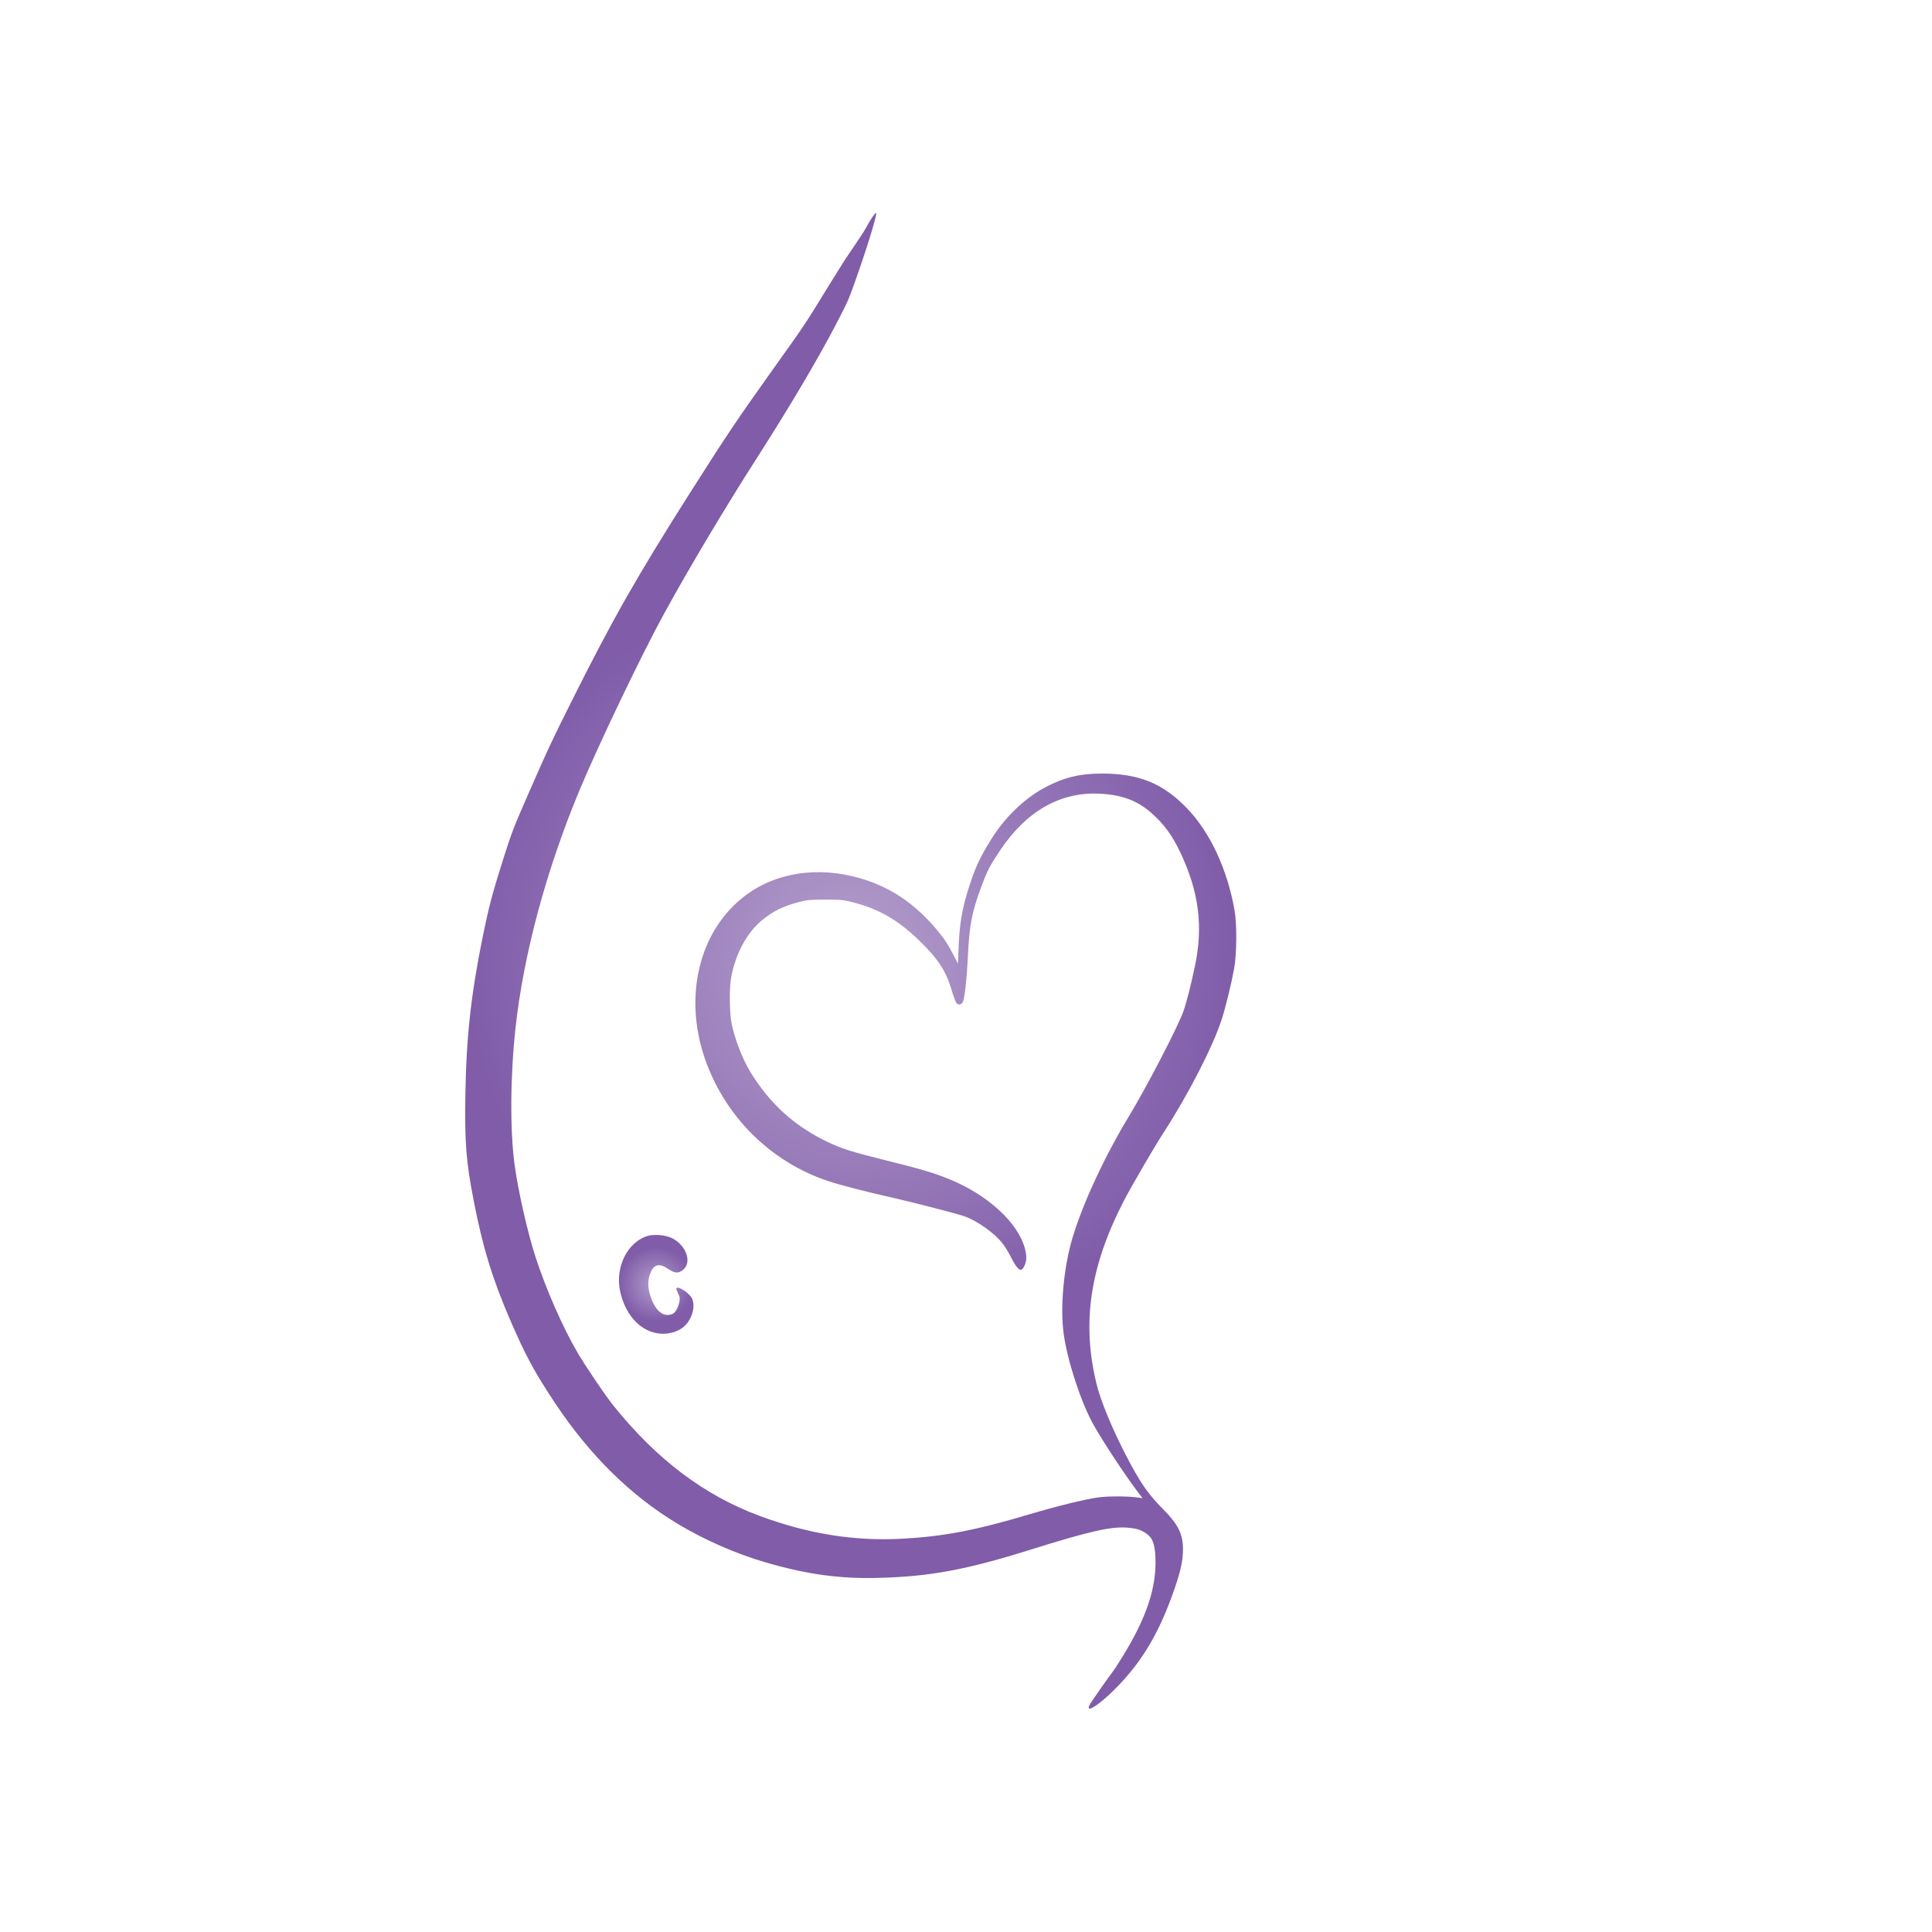 <?xml version="1.0" encoding="utf-8"?>
<svg version="1.0" width="2048pt" height="2048pt" viewBox="0 0 2048 2048" preserveAspectRatio="xMidYMid meet" xmlns="http://www.w3.org/2000/svg">
  <defs>
    <radialGradient gradientUnits="userSpaceOnUse" cx="9018.212" cy="10295.292" r="4086.743" id="gradient-0">
      <stop offset="0" style="stop-color: rgba(180, 159, 204, 1)"/>
      <stop offset="1" style="stop-color: rgba(128, 92, 169, 1)"/>
    </radialGradient>
    <radialGradient gradientUnits="userSpaceOnUse" cx="6956.223" cy="6865.338" r="394.973" id="gradient-1">
      <stop offset="0" style="stop-color: rgba(180, 159, 204, 1)"/>
      <stop offset="1" style="stop-color: rgba(128, 92, 169, 1)"/>
    </radialGradient>
  </defs>
  <g transform="translate(0,2048) scale(0.1,-0.1)" fill="#000000" stroke="none">
    <path d="M9254 18188 c-17 -24 -43 -65 -57 -93 -14 -27 -60 -102 -103 -165 -43 -63 -96 -142 -118 -175 -23 -33 -111 -175 -198 -315 -251 -409 -238 -390 -588 -880 -361 -506 -492 -700 -860 -1280 -578 -910 -829 -1351 -1269 -2230 -222 -444 -252 -510 -443 -945 -175 -399 -196 -453 -291 -755 -111 -353 -143 -475 -207 -785 -127 -620 -178 -1083 -187 -1705 -7 -498 8 -693 87 -1100 97 -501 198 -832 387 -1270 163 -378 258 -554 478 -885 369 -555 805 -983 1305 -1282 288 -172 616 -315 933 -407 435 -126 785 -174 1197 -162 538 14 927 87 1595 296 634 199 866 251 1040 236 94 -9 131 -20 188 -56 72 -46 98 -109 105 -255 14 -319 -91 -637 -349 -1057 -45 -73 -96 -151 -114 -173 -31 -40 -165 -229 -217 -309 -96 -145 77 -42 277 165 275 284 451 588 609 1047 64 189 86 291 86 412 0 158 -52 263 -209 420 -165 166 -247 286 -401 584 -142 275 -261 563 -304 737 -161 648 -75 1241 279 1934 78 153 329 584 430 740 260 400 522 910 616 1200 39 119 103 381 130 530 30 162 32 480 5 630 -78 434 -257 818 -499 1072 -254 267 -512 373 -905 373 -235 0 -404 -41 -600 -145 -224 -119 -429 -317 -578 -557 -124 -200 -173 -309 -248 -551 -58 -188 -85 -353 -94 -579 l-7 -183 -44 85 c-61 118 -103 182 -181 275 -212 253 -448 421 -727 518 -444 155 -904 112 -1247 -117 -525 -351 -723 -1070 -485 -1765 211 -613 693 -1095 1305 -1300 122 -41 404 -114 659 -171 216 -48 712 -176 788 -203 138 -50 318 -177 402 -285 25 -31 66 -97 91 -147 74 -146 110 -169 144 -92 24 51 25 104 5 180 -73 280 -404 580 -823 746 -147 59 -294 102 -652 191 -361 90 -462 121 -615 194 -352 167 -615 406 -823 746 -85 141 -170 364 -199 524 -20 113 -22 362 -4 466 44 251 166 481 325 612 121 100 220 149 395 196 86 23 115 25 276 26 163 0 190 -2 285 -26 280 -70 485 -187 708 -402 202 -195 288 -325 346 -519 19 -65 42 -129 51 -143 20 -32 55 -29 72 6 19 40 42 248 53 485 16 330 42 466 142 735 65 174 89 220 199 385 277 415 635 620 1049 602 237 -11 400 -70 551 -201 134 -117 223 -237 310 -420 198 -419 245 -784 156 -1206 -46 -217 -91 -392 -123 -482 -61 -169 -390 -803 -583 -1121 -254 -421 -482 -912 -591 -1275 -94 -311 -134 -741 -94 -1024 39 -284 183 -722 313 -956 97 -174 330 -529 464 -706 l59 -78 -38 6 c-103 17 -331 18 -439 2 -149 -22 -429 -91 -732 -181 -560 -167 -900 -232 -1337 -256 -509 -28 -1001 51 -1516 243 -585 217 -1087 596 -1546 1166 -91 114 -295 415 -387 573 -152 260 -330 665 -440 1004 -83 255 -183 694 -221 970 -51 371 -47 945 9 1460 86 782 324 1666 676 2513 202 485 662 1447 904 1887 261 476 646 1121 972 1630 344 537 645 1044 834 1406 140 268 144 278 229 519 118 335 216 657 208 681 -2 6 -17 -9 -34 -33z" style="paint-order: fill; fill-rule: nonzero; fill: url(#gradient-0);"/>
    <path d="M6850 7374 c-129 -47 -231 -168 -270 -321 -25 -97 -25 -189 0 -288 63 -245 222 -405 418 -422 96 -8 197 23 256 78 87 80 124 226 76 304 -38 62 -160 133 -160 93 0 -6 9 -30 20 -53 18 -37 19 -49 10 -92 -14 -63 -43 -111 -76 -123 -94 -36 -180 36 -230 194 -29 91 -29 169 2 245 34 87 94 102 176 46 82 -57 126 -58 179 -6 83 84 17 254 -127 326 -74 36 -202 45 -274 19z" style="paint-order: fill; fill-rule: nonzero; fill: url(#gradient-1);"/>
  </g>
</svg>